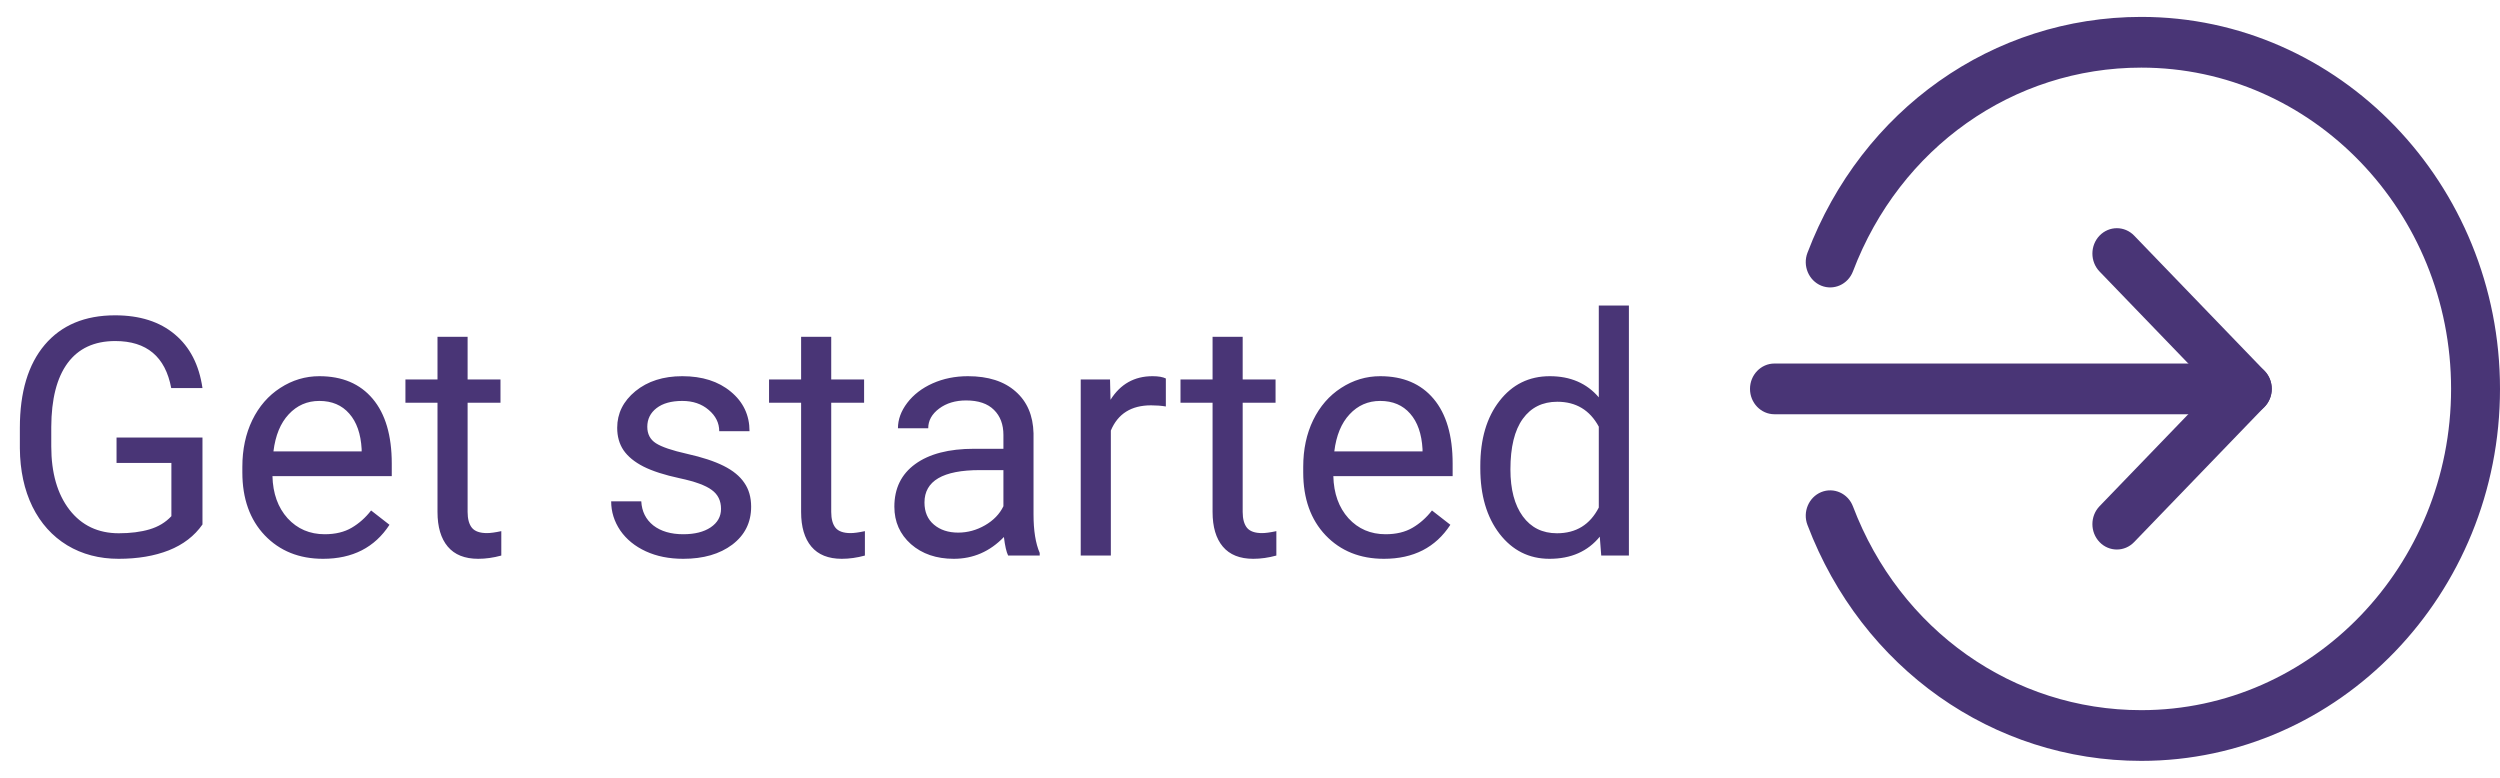 <svg width="180" height="56" viewBox="0 0 180 56" fill="none" xmlns="http://www.w3.org/2000/svg">
<g clip-path="url(#clip0)">
<path d="M161.804 29.826H127.761C126.789 29.826 126 29.008 126 28C126 26.992 126.789 26.174 127.761 26.174H161.804C162.776 26.174 163.565 26.992 163.565 28C163.565 29.008 162.776 29.826 161.804 29.826Z" fill="#493576"/>
<path d="M152.413 39.565C151.962 39.565 151.512 39.388 151.168 39.03C150.481 38.316 150.481 37.16 151.168 36.446L159.316 27.998L151.168 19.549C150.481 18.836 150.481 17.679 151.168 16.965C151.857 16.252 152.972 16.252 153.66 16.965L163.051 26.705C163.739 27.418 163.739 28.575 163.051 29.288L153.66 39.027C153.315 39.388 152.864 39.565 152.413 39.565Z" fill="#493576"/>
<path d="M154.174 54.783C143.489 54.783 134.055 48.116 130.137 37.797C129.78 36.862 130.226 35.801 131.13 35.431C132.031 35.066 133.058 35.521 133.414 36.464C136.798 45.372 144.947 51.131 154.174 51.131C166.472 51.131 176.478 40.753 176.478 28C176.478 15.247 166.472 4.869 154.174 4.869C144.947 4.869 136.798 10.628 133.414 19.537C133.055 20.479 132.031 20.934 131.13 20.569C130.226 20.199 129.78 19.137 130.137 18.203C134.055 7.884 143.489 1.217 154.174 1.217C168.414 1.217 180 13.233 180 28C180 42.767 168.414 54.783 154.174 54.783Z" fill="#493576"/>
</g>
<path d="M14.578 37.762C14 38.59 13.191 39.211 12.152 39.625C11.121 40.031 9.918 40.234 8.543 40.234C7.152 40.234 5.918 39.91 4.84 39.262C3.762 38.605 2.926 37.676 2.332 36.473C1.746 35.27 1.445 33.875 1.43 32.289V30.801C1.43 28.23 2.027 26.238 3.223 24.824C4.426 23.41 6.113 22.703 8.285 22.703C10.066 22.703 11.5 23.16 12.586 24.074C13.672 24.98 14.336 26.27 14.578 27.941H12.328C11.906 25.684 10.562 24.555 8.297 24.555C6.789 24.555 5.645 25.086 4.863 26.148C4.09 27.203 3.699 28.734 3.691 30.742V32.137C3.691 34.051 4.129 35.574 5.004 36.707C5.879 37.832 7.062 38.395 8.555 38.395C9.398 38.395 10.137 38.301 10.77 38.113C11.402 37.926 11.926 37.609 12.34 37.164V33.332H8.391V31.504H14.578V37.762ZM23.262 40.234C21.543 40.234 20.145 39.672 19.066 38.547C17.988 37.414 17.449 35.902 17.449 34.012V33.613C17.449 32.355 17.688 31.234 18.164 30.25C18.648 29.258 19.32 28.484 20.18 27.93C21.047 27.367 21.984 27.086 22.992 27.086C24.641 27.086 25.922 27.629 26.836 28.715C27.75 29.801 28.207 31.355 28.207 33.379V34.281H19.617C19.648 35.531 20.012 36.543 20.707 37.316C21.41 38.082 22.301 38.465 23.379 38.465C24.145 38.465 24.793 38.309 25.324 37.996C25.855 37.684 26.32 37.27 26.719 36.754L28.043 37.785C26.98 39.418 25.387 40.234 23.262 40.234ZM22.992 28.867C22.117 28.867 21.383 29.188 20.789 29.828C20.195 30.461 19.828 31.352 19.688 32.5H26.039V32.336C25.977 31.234 25.68 30.383 25.148 29.781C24.617 29.172 23.898 28.867 22.992 28.867ZM33.668 24.25V27.32H36.035V28.996H33.668V36.859C33.668 37.367 33.773 37.75 33.984 38.008C34.195 38.258 34.555 38.383 35.062 38.383C35.312 38.383 35.656 38.336 36.094 38.242V40C35.523 40.156 34.969 40.234 34.43 40.234C33.461 40.234 32.73 39.941 32.238 39.355C31.746 38.77 31.5 37.938 31.5 36.859V28.996H29.191V27.32H31.5V24.25H33.668ZM51.914 36.637C51.914 36.051 51.691 35.598 51.246 35.277C50.809 34.949 50.039 34.668 48.938 34.434C47.844 34.199 46.973 33.918 46.324 33.59C45.684 33.262 45.207 32.871 44.895 32.418C44.59 31.965 44.438 31.426 44.438 30.801C44.438 29.762 44.875 28.883 45.75 28.164C46.633 27.445 47.758 27.086 49.125 27.086C50.562 27.086 51.727 27.457 52.617 28.199C53.516 28.941 53.965 29.891 53.965 31.047H51.785C51.785 30.453 51.531 29.941 51.023 29.512C50.523 29.082 49.891 28.867 49.125 28.867C48.336 28.867 47.719 29.039 47.273 29.383C46.828 29.727 46.605 30.176 46.605 30.73C46.605 31.254 46.812 31.648 47.227 31.914C47.641 32.18 48.387 32.434 49.465 32.676C50.551 32.918 51.43 33.207 52.102 33.543C52.773 33.879 53.27 34.285 53.59 34.762C53.918 35.23 54.082 35.805 54.082 36.484C54.082 37.617 53.629 38.527 52.723 39.215C51.816 39.895 50.641 40.234 49.195 40.234C48.18 40.234 47.281 40.055 46.5 39.695C45.719 39.336 45.105 38.836 44.66 38.195C44.223 37.547 44.004 36.848 44.004 36.098H46.172C46.211 36.824 46.5 37.402 47.039 37.832C47.586 38.254 48.305 38.465 49.195 38.465C50.016 38.465 50.672 38.301 51.164 37.973C51.664 37.637 51.914 37.191 51.914 36.637ZM59.848 24.25V27.32H62.215V28.996H59.848V36.859C59.848 37.367 59.953 37.75 60.164 38.008C60.375 38.258 60.734 38.383 61.242 38.383C61.492 38.383 61.836 38.336 62.273 38.242V40C61.703 40.156 61.148 40.234 60.609 40.234C59.641 40.234 58.91 39.941 58.418 39.355C57.926 38.77 57.68 37.938 57.68 36.859V28.996H55.371V27.32H57.68V24.25H59.848ZM72.586 40C72.461 39.75 72.359 39.305 72.281 38.664C71.273 39.711 70.07 40.234 68.672 40.234C67.422 40.234 66.394 39.883 65.59 39.18C64.793 38.469 64.394 37.57 64.394 36.484C64.394 35.164 64.894 34.141 65.894 33.414C66.902 32.68 68.316 32.312 70.137 32.312H72.246V31.316C72.246 30.559 72.019 29.957 71.566 29.512C71.113 29.059 70.445 28.832 69.562 28.832C68.789 28.832 68.141 29.027 67.617 29.418C67.094 29.809 66.832 30.281 66.832 30.836H64.652C64.652 30.203 64.875 29.594 65.32 29.008C65.773 28.414 66.383 27.945 67.148 27.602C67.922 27.258 68.769 27.086 69.691 27.086C71.152 27.086 72.297 27.453 73.125 28.188C73.953 28.914 74.383 29.918 74.414 31.199V37.035C74.414 38.199 74.562 39.125 74.859 39.812V40H72.586ZM68.988 38.348C69.668 38.348 70.312 38.172 70.922 37.82C71.531 37.469 71.973 37.012 72.246 36.449V33.848H70.547C67.891 33.848 66.562 34.625 66.562 36.18C66.562 36.859 66.789 37.391 67.242 37.773C67.695 38.156 68.277 38.348 68.988 38.348ZM83.941 29.266C83.613 29.211 83.258 29.184 82.875 29.184C81.453 29.184 80.488 29.789 79.981 31V40H77.812V27.32H79.922L79.957 28.785C80.668 27.652 81.676 27.086 82.981 27.086C83.402 27.086 83.723 27.141 83.941 27.25V29.266ZM89.473 24.25V27.32H91.84V28.996H89.473V36.859C89.473 37.367 89.578 37.75 89.789 38.008C90 38.258 90.359 38.383 90.867 38.383C91.117 38.383 91.461 38.336 91.898 38.242V40C91.328 40.156 90.773 40.234 90.234 40.234C89.266 40.234 88.535 39.941 88.043 39.355C87.551 38.77 87.305 37.938 87.305 36.859V28.996H84.996V27.32H87.305V24.25H89.473ZM99.644 40.234C97.926 40.234 96.527 39.672 95.449 38.547C94.371 37.414 93.832 35.902 93.832 34.012V33.613C93.832 32.355 94.07 31.234 94.547 30.25C95.031 29.258 95.703 28.484 96.562 27.93C97.43 27.367 98.367 27.086 99.375 27.086C101.023 27.086 102.305 27.629 103.219 28.715C104.133 29.801 104.59 31.355 104.59 33.379V34.281H96C96.031 35.531 96.394 36.543 97.09 37.316C97.793 38.082 98.684 38.465 99.762 38.465C100.527 38.465 101.176 38.309 101.707 37.996C102.238 37.684 102.703 37.27 103.102 36.754L104.426 37.785C103.363 39.418 101.77 40.234 99.644 40.234ZM99.375 28.867C98.5 28.867 97.766 29.188 97.172 29.828C96.578 30.461 96.211 31.352 96.07 32.5H102.422V32.336C102.359 31.234 102.062 30.383 101.531 29.781C101 29.172 100.281 28.867 99.375 28.867ZM106.582 33.555C106.582 31.609 107.043 30.047 107.965 28.867C108.887 27.68 110.094 27.086 111.586 27.086C113.07 27.086 114.246 27.594 115.113 28.609V22H117.281V40H115.289L115.184 38.641C114.316 39.703 113.109 40.234 111.562 40.234C110.094 40.234 108.895 39.633 107.965 38.43C107.043 37.227 106.582 35.656 106.582 33.719V33.555ZM108.75 33.801C108.75 35.238 109.047 36.363 109.641 37.176C110.234 37.988 111.055 38.395 112.102 38.395C113.477 38.395 114.48 37.777 115.113 36.543V30.719C114.465 29.523 113.469 28.926 112.125 28.926C111.062 28.926 110.234 29.336 109.641 30.156C109.047 30.977 108.75 32.191 108.75 33.801Z" fill="#493576"/>
<defs>
<clipPath id="clip0">
<rect x="126" width="54" height="56" fill="white"/>
</clipPath>
</defs>
</svg>
